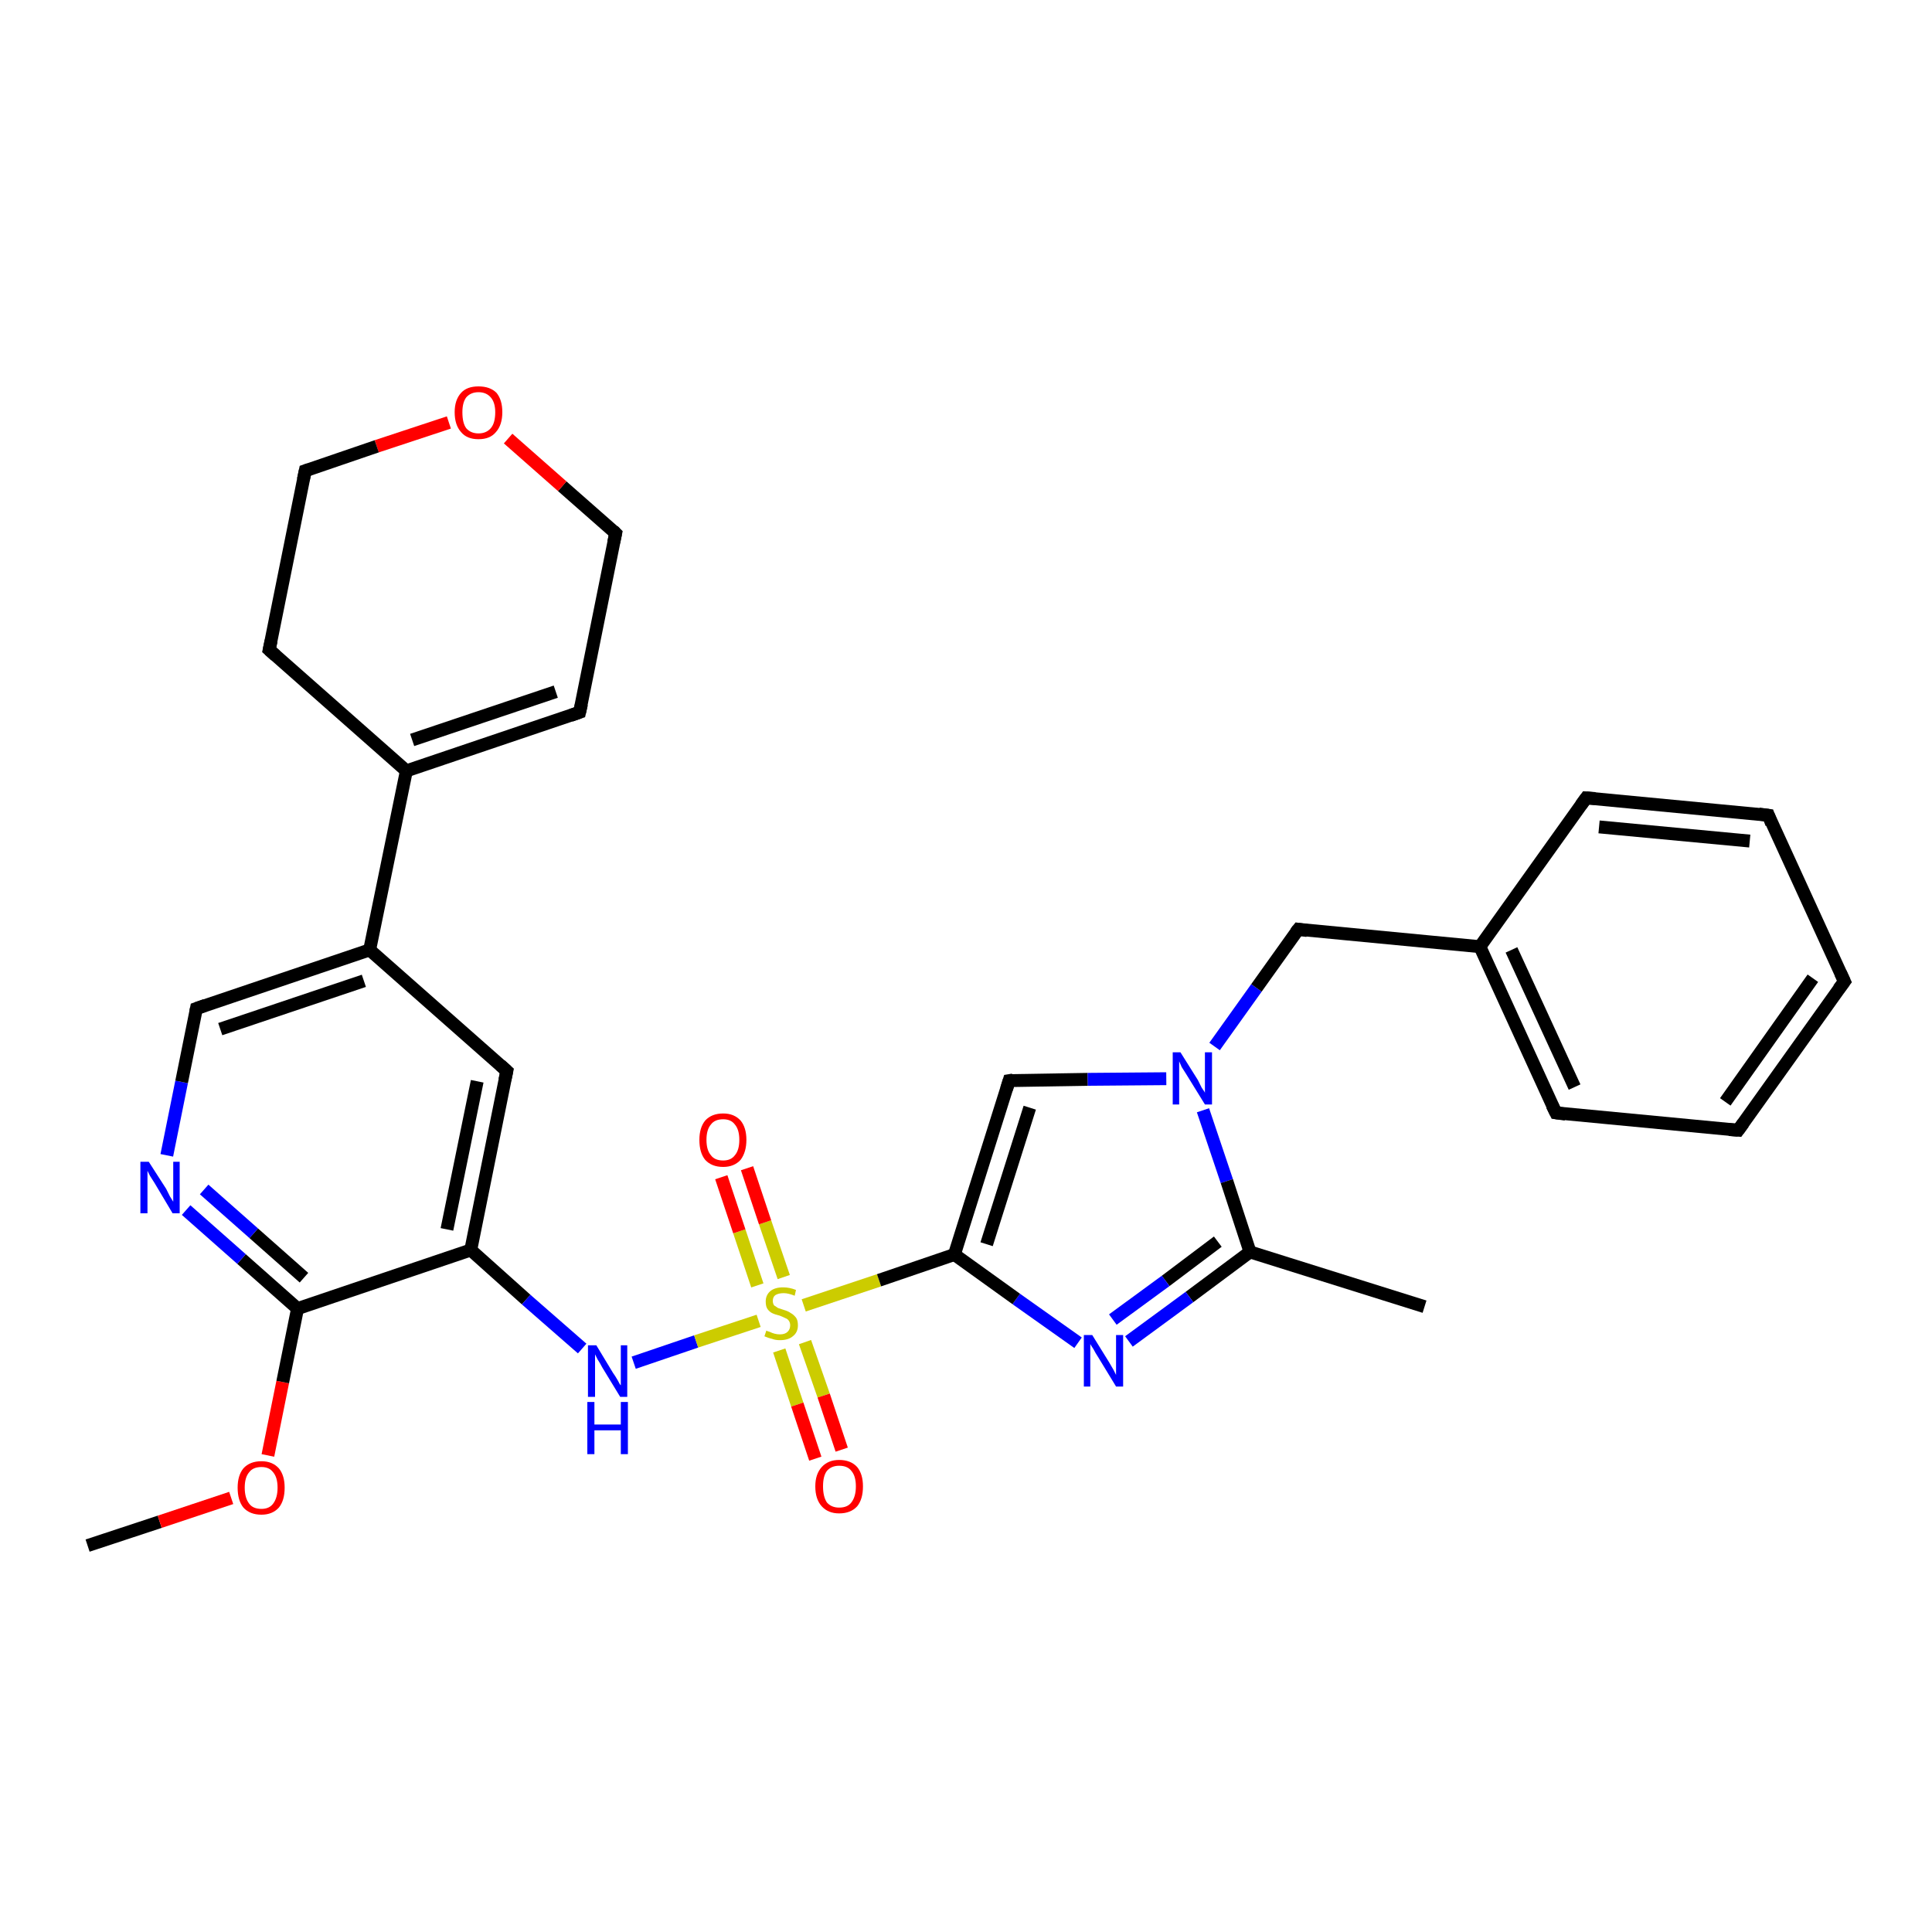 <?xml version='1.0' encoding='iso-8859-1'?>
<svg version='1.1' baseProfile='full'
              xmlns='http://www.w3.org/2000/svg'
                      xmlns:rdkit='http://www.rdkit.org/xml'
                      xmlns:xlink='http://www.w3.org/1999/xlink'
                  xml:space='preserve'
width='300px' height='300px' viewBox='0 0 300 300'>
<!-- END OF HEADER -->
<rect style='opacity:1.0;fill:#FFFFFF;stroke:none' width='300.0' height='300.0' x='0.0' y='0.0'> </rect>
<path class='bond-0 atom-0 atom-1' d='M 13.6,240.0 L 24.8,236.3' style='fill:none;fill-rule:evenodd;stroke:#000000;stroke-width:2.0px;stroke-linecap:butt;stroke-linejoin:miter;stroke-opacity:1' />
<path class='bond-0 atom-0 atom-1' d='M 24.8,236.3 L 35.9,232.6' style='fill:none;fill-rule:evenodd;stroke:#FF0000;stroke-width:2.0px;stroke-linecap:butt;stroke-linejoin:miter;stroke-opacity:1' />
<path class='bond-1 atom-1 atom-2' d='M 41.6,226.0 L 43.9,214.6' style='fill:none;fill-rule:evenodd;stroke:#FF0000;stroke-width:2.0px;stroke-linecap:butt;stroke-linejoin:miter;stroke-opacity:1' />
<path class='bond-1 atom-1 atom-2' d='M 43.9,214.6 L 46.2,203.2' style='fill:none;fill-rule:evenodd;stroke:#000000;stroke-width:2.0px;stroke-linecap:butt;stroke-linejoin:miter;stroke-opacity:1' />
<path class='bond-2 atom-2 atom-3' d='M 46.2,203.2 L 37.5,195.5' style='fill:none;fill-rule:evenodd;stroke:#000000;stroke-width:2.0px;stroke-linecap:butt;stroke-linejoin:miter;stroke-opacity:1' />
<path class='bond-2 atom-2 atom-3' d='M 37.5,195.5 L 28.9,187.9' style='fill:none;fill-rule:evenodd;stroke:#0000FF;stroke-width:2.0px;stroke-linecap:butt;stroke-linejoin:miter;stroke-opacity:1' />
<path class='bond-2 atom-2 atom-3' d='M 47.2,198.4 L 39.4,191.5' style='fill:none;fill-rule:evenodd;stroke:#000000;stroke-width:2.0px;stroke-linecap:butt;stroke-linejoin:miter;stroke-opacity:1' />
<path class='bond-2 atom-2 atom-3' d='M 39.4,191.5 L 31.7,184.7' style='fill:none;fill-rule:evenodd;stroke:#0000FF;stroke-width:2.0px;stroke-linecap:butt;stroke-linejoin:miter;stroke-opacity:1' />
<path class='bond-3 atom-3 atom-4' d='M 25.9,179.4 L 28.2,168.0' style='fill:none;fill-rule:evenodd;stroke:#0000FF;stroke-width:2.0px;stroke-linecap:butt;stroke-linejoin:miter;stroke-opacity:1' />
<path class='bond-3 atom-3 atom-4' d='M 28.2,168.0 L 30.5,156.6' style='fill:none;fill-rule:evenodd;stroke:#000000;stroke-width:2.0px;stroke-linecap:butt;stroke-linejoin:miter;stroke-opacity:1' />
<path class='bond-4 atom-4 atom-5' d='M 30.5,156.6 L 57.4,147.5' style='fill:none;fill-rule:evenodd;stroke:#000000;stroke-width:2.0px;stroke-linecap:butt;stroke-linejoin:miter;stroke-opacity:1' />
<path class='bond-4 atom-4 atom-5' d='M 34.2,159.8 L 56.5,152.3' style='fill:none;fill-rule:evenodd;stroke:#000000;stroke-width:2.0px;stroke-linecap:butt;stroke-linejoin:miter;stroke-opacity:1' />
<path class='bond-5 atom-5 atom-6' d='M 57.4,147.5 L 78.7,166.3' style='fill:none;fill-rule:evenodd;stroke:#000000;stroke-width:2.0px;stroke-linecap:butt;stroke-linejoin:miter;stroke-opacity:1' />
<path class='bond-6 atom-6 atom-7' d='M 78.7,166.3 L 73.1,194.1' style='fill:none;fill-rule:evenodd;stroke:#000000;stroke-width:2.0px;stroke-linecap:butt;stroke-linejoin:miter;stroke-opacity:1' />
<path class='bond-6 atom-6 atom-7' d='M 74.1,167.9 L 69.4,190.9' style='fill:none;fill-rule:evenodd;stroke:#000000;stroke-width:2.0px;stroke-linecap:butt;stroke-linejoin:miter;stroke-opacity:1' />
<path class='bond-7 atom-7 atom-8' d='M 73.1,194.1 L 81.7,201.8' style='fill:none;fill-rule:evenodd;stroke:#000000;stroke-width:2.0px;stroke-linecap:butt;stroke-linejoin:miter;stroke-opacity:1' />
<path class='bond-7 atom-7 atom-8' d='M 81.7,201.8 L 90.4,209.4' style='fill:none;fill-rule:evenodd;stroke:#0000FF;stroke-width:2.0px;stroke-linecap:butt;stroke-linejoin:miter;stroke-opacity:1' />
<path class='bond-8 atom-8 atom-9' d='M 98.4,211.6 L 108.1,208.3' style='fill:none;fill-rule:evenodd;stroke:#0000FF;stroke-width:2.0px;stroke-linecap:butt;stroke-linejoin:miter;stroke-opacity:1' />
<path class='bond-8 atom-8 atom-9' d='M 108.1,208.3 L 117.8,205.1' style='fill:none;fill-rule:evenodd;stroke:#CCCC00;stroke-width:2.0px;stroke-linecap:butt;stroke-linejoin:miter;stroke-opacity:1' />
<path class='bond-9 atom-9 atom-10' d='M 121.7,198.3 L 118.8,189.8' style='fill:none;fill-rule:evenodd;stroke:#CCCC00;stroke-width:2.0px;stroke-linecap:butt;stroke-linejoin:miter;stroke-opacity:1' />
<path class='bond-9 atom-9 atom-10' d='M 118.8,189.8 L 116.0,181.4' style='fill:none;fill-rule:evenodd;stroke:#FF0000;stroke-width:2.0px;stroke-linecap:butt;stroke-linejoin:miter;stroke-opacity:1' />
<path class='bond-9 atom-9 atom-10' d='M 117.6,199.6 L 114.8,191.2' style='fill:none;fill-rule:evenodd;stroke:#CCCC00;stroke-width:2.0px;stroke-linecap:butt;stroke-linejoin:miter;stroke-opacity:1' />
<path class='bond-9 atom-9 atom-10' d='M 114.8,191.2 L 112.0,182.8' style='fill:none;fill-rule:evenodd;stroke:#FF0000;stroke-width:2.0px;stroke-linecap:butt;stroke-linejoin:miter;stroke-opacity:1' />
<path class='bond-10 atom-9 atom-11' d='M 121.0,209.7 L 123.8,218.1' style='fill:none;fill-rule:evenodd;stroke:#CCCC00;stroke-width:2.0px;stroke-linecap:butt;stroke-linejoin:miter;stroke-opacity:1' />
<path class='bond-10 atom-9 atom-11' d='M 123.8,218.1 L 126.6,226.5' style='fill:none;fill-rule:evenodd;stroke:#FF0000;stroke-width:2.0px;stroke-linecap:butt;stroke-linejoin:miter;stroke-opacity:1' />
<path class='bond-10 atom-9 atom-11' d='M 125.0,208.4 L 127.9,216.7' style='fill:none;fill-rule:evenodd;stroke:#CCCC00;stroke-width:2.0px;stroke-linecap:butt;stroke-linejoin:miter;stroke-opacity:1' />
<path class='bond-10 atom-9 atom-11' d='M 127.9,216.7 L 130.7,225.1' style='fill:none;fill-rule:evenodd;stroke:#FF0000;stroke-width:2.0px;stroke-linecap:butt;stroke-linejoin:miter;stroke-opacity:1' />
<path class='bond-11 atom-9 atom-12' d='M 124.8,202.7 L 136.5,198.8' style='fill:none;fill-rule:evenodd;stroke:#CCCC00;stroke-width:2.0px;stroke-linecap:butt;stroke-linejoin:miter;stroke-opacity:1' />
<path class='bond-11 atom-9 atom-12' d='M 136.5,198.8 L 148.2,194.8' style='fill:none;fill-rule:evenodd;stroke:#000000;stroke-width:2.0px;stroke-linecap:butt;stroke-linejoin:miter;stroke-opacity:1' />
<path class='bond-12 atom-12 atom-13' d='M 148.2,194.8 L 156.7,167.8' style='fill:none;fill-rule:evenodd;stroke:#000000;stroke-width:2.0px;stroke-linecap:butt;stroke-linejoin:miter;stroke-opacity:1' />
<path class='bond-12 atom-12 atom-13' d='M 153.2,193.2 L 159.9,172.0' style='fill:none;fill-rule:evenodd;stroke:#000000;stroke-width:2.0px;stroke-linecap:butt;stroke-linejoin:miter;stroke-opacity:1' />
<path class='bond-13 atom-13 atom-14' d='M 156.7,167.8 L 168.9,167.6' style='fill:none;fill-rule:evenodd;stroke:#000000;stroke-width:2.0px;stroke-linecap:butt;stroke-linejoin:miter;stroke-opacity:1' />
<path class='bond-13 atom-13 atom-14' d='M 168.9,167.6 L 181.1,167.5' style='fill:none;fill-rule:evenodd;stroke:#0000FF;stroke-width:2.0px;stroke-linecap:butt;stroke-linejoin:miter;stroke-opacity:1' />
<path class='bond-14 atom-14 atom-15' d='M 188.6,162.5 L 195.1,153.4' style='fill:none;fill-rule:evenodd;stroke:#0000FF;stroke-width:2.0px;stroke-linecap:butt;stroke-linejoin:miter;stroke-opacity:1' />
<path class='bond-14 atom-14 atom-15' d='M 195.1,153.4 L 201.6,144.3' style='fill:none;fill-rule:evenodd;stroke:#000000;stroke-width:2.0px;stroke-linecap:butt;stroke-linejoin:miter;stroke-opacity:1' />
<path class='bond-15 atom-15 atom-16' d='M 201.6,144.3 L 229.8,147.0' style='fill:none;fill-rule:evenodd;stroke:#000000;stroke-width:2.0px;stroke-linecap:butt;stroke-linejoin:miter;stroke-opacity:1' />
<path class='bond-16 atom-16 atom-17' d='M 229.8,147.0 L 241.6,172.8' style='fill:none;fill-rule:evenodd;stroke:#000000;stroke-width:2.0px;stroke-linecap:butt;stroke-linejoin:miter;stroke-opacity:1' />
<path class='bond-16 atom-16 atom-17' d='M 234.7,147.5 L 244.5,168.8' style='fill:none;fill-rule:evenodd;stroke:#000000;stroke-width:2.0px;stroke-linecap:butt;stroke-linejoin:miter;stroke-opacity:1' />
<path class='bond-17 atom-17 atom-18' d='M 241.6,172.8 L 269.9,175.5' style='fill:none;fill-rule:evenodd;stroke:#000000;stroke-width:2.0px;stroke-linecap:butt;stroke-linejoin:miter;stroke-opacity:1' />
<path class='bond-18 atom-18 atom-19' d='M 269.9,175.5 L 286.4,152.4' style='fill:none;fill-rule:evenodd;stroke:#000000;stroke-width:2.0px;stroke-linecap:butt;stroke-linejoin:miter;stroke-opacity:1' />
<path class='bond-18 atom-18 atom-19' d='M 267.9,171.1 L 281.5,151.9' style='fill:none;fill-rule:evenodd;stroke:#000000;stroke-width:2.0px;stroke-linecap:butt;stroke-linejoin:miter;stroke-opacity:1' />
<path class='bond-19 atom-19 atom-20' d='M 286.4,152.4 L 274.6,126.6' style='fill:none;fill-rule:evenodd;stroke:#000000;stroke-width:2.0px;stroke-linecap:butt;stroke-linejoin:miter;stroke-opacity:1' />
<path class='bond-20 atom-20 atom-21' d='M 274.6,126.6 L 246.3,123.9' style='fill:none;fill-rule:evenodd;stroke:#000000;stroke-width:2.0px;stroke-linecap:butt;stroke-linejoin:miter;stroke-opacity:1' />
<path class='bond-20 atom-20 atom-21' d='M 271.7,130.6 L 248.3,128.4' style='fill:none;fill-rule:evenodd;stroke:#000000;stroke-width:2.0px;stroke-linecap:butt;stroke-linejoin:miter;stroke-opacity:1' />
<path class='bond-21 atom-14 atom-22' d='M 186.8,172.4 L 190.5,183.4' style='fill:none;fill-rule:evenodd;stroke:#0000FF;stroke-width:2.0px;stroke-linecap:butt;stroke-linejoin:miter;stroke-opacity:1' />
<path class='bond-21 atom-14 atom-22' d='M 190.5,183.4 L 194.1,194.4' style='fill:none;fill-rule:evenodd;stroke:#000000;stroke-width:2.0px;stroke-linecap:butt;stroke-linejoin:miter;stroke-opacity:1' />
<path class='bond-22 atom-22 atom-23' d='M 194.1,194.4 L 221.2,202.9' style='fill:none;fill-rule:evenodd;stroke:#000000;stroke-width:2.0px;stroke-linecap:butt;stroke-linejoin:miter;stroke-opacity:1' />
<path class='bond-23 atom-22 atom-24' d='M 194.1,194.4 L 184.7,201.4' style='fill:none;fill-rule:evenodd;stroke:#000000;stroke-width:2.0px;stroke-linecap:butt;stroke-linejoin:miter;stroke-opacity:1' />
<path class='bond-23 atom-22 atom-24' d='M 184.7,201.4 L 175.3,208.3' style='fill:none;fill-rule:evenodd;stroke:#0000FF;stroke-width:2.0px;stroke-linecap:butt;stroke-linejoin:miter;stroke-opacity:1' />
<path class='bond-23 atom-22 atom-24' d='M 189.1,192.8 L 181.0,198.9' style='fill:none;fill-rule:evenodd;stroke:#000000;stroke-width:2.0px;stroke-linecap:butt;stroke-linejoin:miter;stroke-opacity:1' />
<path class='bond-23 atom-22 atom-24' d='M 181.0,198.9 L 172.8,204.9' style='fill:none;fill-rule:evenodd;stroke:#0000FF;stroke-width:2.0px;stroke-linecap:butt;stroke-linejoin:miter;stroke-opacity:1' />
<path class='bond-24 atom-5 atom-25' d='M 57.4,147.5 L 63.1,119.7' style='fill:none;fill-rule:evenodd;stroke:#000000;stroke-width:2.0px;stroke-linecap:butt;stroke-linejoin:miter;stroke-opacity:1' />
<path class='bond-25 atom-25 atom-26' d='M 63.1,119.7 L 90.0,110.6' style='fill:none;fill-rule:evenodd;stroke:#000000;stroke-width:2.0px;stroke-linecap:butt;stroke-linejoin:miter;stroke-opacity:1' />
<path class='bond-25 atom-25 atom-26' d='M 64.0,114.9 L 86.3,107.4' style='fill:none;fill-rule:evenodd;stroke:#000000;stroke-width:2.0px;stroke-linecap:butt;stroke-linejoin:miter;stroke-opacity:1' />
<path class='bond-26 atom-26 atom-27' d='M 90.0,110.6 L 95.6,82.8' style='fill:none;fill-rule:evenodd;stroke:#000000;stroke-width:2.0px;stroke-linecap:butt;stroke-linejoin:miter;stroke-opacity:1' />
<path class='bond-27 atom-27 atom-28' d='M 95.6,82.8 L 87.3,75.5' style='fill:none;fill-rule:evenodd;stroke:#000000;stroke-width:2.0px;stroke-linecap:butt;stroke-linejoin:miter;stroke-opacity:1' />
<path class='bond-27 atom-27 atom-28' d='M 87.3,75.5 L 78.9,68.1' style='fill:none;fill-rule:evenodd;stroke:#FF0000;stroke-width:2.0px;stroke-linecap:butt;stroke-linejoin:miter;stroke-opacity:1' />
<path class='bond-28 atom-28 atom-29' d='M 69.7,65.6 L 58.5,69.3' style='fill:none;fill-rule:evenodd;stroke:#FF0000;stroke-width:2.0px;stroke-linecap:butt;stroke-linejoin:miter;stroke-opacity:1' />
<path class='bond-28 atom-28 atom-29' d='M 58.5,69.3 L 47.4,73.1' style='fill:none;fill-rule:evenodd;stroke:#000000;stroke-width:2.0px;stroke-linecap:butt;stroke-linejoin:miter;stroke-opacity:1' />
<path class='bond-29 atom-29 atom-30' d='M 47.4,73.1 L 41.8,100.9' style='fill:none;fill-rule:evenodd;stroke:#000000;stroke-width:2.0px;stroke-linecap:butt;stroke-linejoin:miter;stroke-opacity:1' />
<path class='bond-30 atom-7 atom-2' d='M 73.1,194.1 L 46.2,203.2' style='fill:none;fill-rule:evenodd;stroke:#000000;stroke-width:2.0px;stroke-linecap:butt;stroke-linejoin:miter;stroke-opacity:1' />
<path class='bond-31 atom-24 atom-12' d='M 167.4,208.5 L 157.8,201.7' style='fill:none;fill-rule:evenodd;stroke:#0000FF;stroke-width:2.0px;stroke-linecap:butt;stroke-linejoin:miter;stroke-opacity:1' />
<path class='bond-31 atom-24 atom-12' d='M 157.8,201.7 L 148.2,194.8' style='fill:none;fill-rule:evenodd;stroke:#000000;stroke-width:2.0px;stroke-linecap:butt;stroke-linejoin:miter;stroke-opacity:1' />
<path class='bond-32 atom-21 atom-16' d='M 246.3,123.9 L 229.8,147.0' style='fill:none;fill-rule:evenodd;stroke:#000000;stroke-width:2.0px;stroke-linecap:butt;stroke-linejoin:miter;stroke-opacity:1' />
<path class='bond-33 atom-30 atom-25' d='M 41.8,100.9 L 63.1,119.7' style='fill:none;fill-rule:evenodd;stroke:#000000;stroke-width:2.0px;stroke-linecap:butt;stroke-linejoin:miter;stroke-opacity:1' />
<path d='M 30.4,157.1 L 30.5,156.6 L 31.9,156.1' style='fill:none;stroke:#000000;stroke-width:2.0px;stroke-linecap:butt;stroke-linejoin:miter;stroke-opacity:1;' />
<path d='M 77.7,165.4 L 78.7,166.3 L 78.4,167.7' style='fill:none;stroke:#000000;stroke-width:2.0px;stroke-linecap:butt;stroke-linejoin:miter;stroke-opacity:1;' />
<path d='M 156.3,169.1 L 156.7,167.8 L 157.3,167.7' style='fill:none;stroke:#000000;stroke-width:2.0px;stroke-linecap:butt;stroke-linejoin:miter;stroke-opacity:1;' />
<path d='M 201.2,144.8 L 201.6,144.3 L 203.0,144.5' style='fill:none;stroke:#000000;stroke-width:2.0px;stroke-linecap:butt;stroke-linejoin:miter;stroke-opacity:1;' />
<path d='M 241.0,171.6 L 241.6,172.8 L 243.1,173.0' style='fill:none;stroke:#000000;stroke-width:2.0px;stroke-linecap:butt;stroke-linejoin:miter;stroke-opacity:1;' />
<path d='M 268.5,175.4 L 269.9,175.5 L 270.7,174.4' style='fill:none;stroke:#000000;stroke-width:2.0px;stroke-linecap:butt;stroke-linejoin:miter;stroke-opacity:1;' />
<path d='M 285.5,153.6 L 286.4,152.4 L 285.8,151.1' style='fill:none;stroke:#000000;stroke-width:2.0px;stroke-linecap:butt;stroke-linejoin:miter;stroke-opacity:1;' />
<path d='M 275.1,127.9 L 274.6,126.6 L 273.1,126.4' style='fill:none;stroke:#000000;stroke-width:2.0px;stroke-linecap:butt;stroke-linejoin:miter;stroke-opacity:1;' />
<path d='M 247.7,124.0 L 246.3,123.9 L 245.5,125.0' style='fill:none;stroke:#000000;stroke-width:2.0px;stroke-linecap:butt;stroke-linejoin:miter;stroke-opacity:1;' />
<path d='M 88.6,111.1 L 90.0,110.6 L 90.3,109.3' style='fill:none;stroke:#000000;stroke-width:2.0px;stroke-linecap:butt;stroke-linejoin:miter;stroke-opacity:1;' />
<path d='M 95.3,84.2 L 95.6,82.8 L 95.2,82.4' style='fill:none;stroke:#000000;stroke-width:2.0px;stroke-linecap:butt;stroke-linejoin:miter;stroke-opacity:1;' />
<path d='M 48.0,72.9 L 47.4,73.1 L 47.1,74.5' style='fill:none;stroke:#000000;stroke-width:2.0px;stroke-linecap:butt;stroke-linejoin:miter;stroke-opacity:1;' />
<path d='M 42.1,99.5 L 41.8,100.9 L 42.8,101.8' style='fill:none;stroke:#000000;stroke-width:2.0px;stroke-linecap:butt;stroke-linejoin:miter;stroke-opacity:1;' />
<path class='atom-1' d='M 36.9 231.0
Q 36.9 229.1, 37.8 228.0
Q 38.8 226.9, 40.6 226.9
Q 42.3 226.9, 43.3 228.0
Q 44.2 229.1, 44.2 231.0
Q 44.2 233.0, 43.3 234.1
Q 42.3 235.2, 40.6 235.2
Q 38.8 235.2, 37.8 234.1
Q 36.9 233.0, 36.9 231.0
M 40.6 234.3
Q 41.8 234.3, 42.4 233.5
Q 43.1 232.6, 43.1 231.0
Q 43.1 229.4, 42.4 228.6
Q 41.8 227.8, 40.6 227.8
Q 39.3 227.8, 38.7 228.6
Q 38.0 229.4, 38.0 231.0
Q 38.0 232.6, 38.7 233.5
Q 39.3 234.3, 40.6 234.3
' fill='#FF0000'/>
<path class='atom-3' d='M 23.1 180.4
L 25.8 184.6
Q 26.0 185.0, 26.4 185.8
Q 26.9 186.6, 26.9 186.6
L 26.9 180.4
L 27.9 180.4
L 27.9 188.4
L 26.8 188.4
L 24.0 183.7
Q 23.7 183.2, 23.3 182.6
Q 23.0 182.0, 22.9 181.8
L 22.9 188.4
L 21.8 188.4
L 21.8 180.4
L 23.1 180.4
' fill='#0000FF'/>
<path class='atom-8' d='M 92.6 208.9
L 95.2 213.2
Q 95.5 213.6, 95.9 214.3
Q 96.3 215.1, 96.4 215.1
L 96.4 208.9
L 97.4 208.9
L 97.4 216.9
L 96.3 216.9
L 93.5 212.3
Q 93.2 211.7, 92.8 211.1
Q 92.5 210.5, 92.4 210.3
L 92.4 216.9
L 91.3 216.9
L 91.3 208.9
L 92.6 208.9
' fill='#0000FF'/>
<path class='atom-8' d='M 91.2 217.7
L 92.3 217.7
L 92.3 221.2
L 96.4 221.2
L 96.4 217.7
L 97.5 217.7
L 97.5 225.8
L 96.4 225.8
L 96.4 222.1
L 92.3 222.1
L 92.3 225.8
L 91.2 225.8
L 91.2 217.7
' fill='#0000FF'/>
<path class='atom-9' d='M 119.0 206.6
Q 119.1 206.7, 119.5 206.8
Q 119.9 207.0, 120.3 207.1
Q 120.7 207.2, 121.1 207.2
Q 121.9 207.2, 122.3 206.8
Q 122.7 206.4, 122.7 205.8
Q 122.7 205.4, 122.5 205.1
Q 122.3 204.8, 122.0 204.7
Q 121.6 204.5, 121.1 204.3
Q 120.3 204.1, 119.9 203.9
Q 119.5 203.7, 119.2 203.3
Q 118.9 202.9, 118.9 202.1
Q 118.9 201.1, 119.6 200.5
Q 120.3 199.9, 121.6 199.9
Q 122.6 199.9, 123.6 200.3
L 123.4 201.2
Q 122.4 200.8, 121.7 200.8
Q 120.9 200.8, 120.4 201.1
Q 120.0 201.4, 120.0 202.0
Q 120.0 202.4, 120.2 202.7
Q 120.5 202.9, 120.8 203.1
Q 121.1 203.2, 121.7 203.4
Q 122.4 203.6, 122.8 203.9
Q 123.2 204.1, 123.6 204.6
Q 123.9 205.0, 123.9 205.8
Q 123.9 206.9, 123.1 207.5
Q 122.4 208.1, 121.1 208.1
Q 120.4 208.1, 119.9 207.9
Q 119.4 207.8, 118.7 207.5
L 119.0 206.6
' fill='#CCCC00'/>
<path class='atom-10' d='M 108.6 177.0
Q 108.6 175.1, 109.5 174.0
Q 110.5 172.9, 112.3 172.9
Q 114.0 172.9, 115.0 174.0
Q 115.9 175.1, 115.9 177.0
Q 115.9 178.9, 115.0 180.1
Q 114.0 181.2, 112.3 181.2
Q 110.5 181.2, 109.5 180.1
Q 108.6 179.0, 108.6 177.0
M 112.3 180.2
Q 113.5 180.2, 114.1 179.4
Q 114.8 178.6, 114.8 177.0
Q 114.8 175.4, 114.1 174.6
Q 113.5 173.8, 112.3 173.8
Q 111.0 173.8, 110.4 174.6
Q 109.7 175.4, 109.7 177.0
Q 109.7 178.6, 110.4 179.4
Q 111.0 180.2, 112.3 180.2
' fill='#FF0000'/>
<path class='atom-11' d='M 126.6 230.8
Q 126.6 228.9, 127.6 227.8
Q 128.6 226.7, 130.3 226.7
Q 132.1 226.7, 133.1 227.8
Q 134.0 228.9, 134.0 230.8
Q 134.0 232.8, 133.1 233.9
Q 132.1 235.0, 130.3 235.0
Q 128.6 235.0, 127.6 233.9
Q 126.6 232.8, 126.6 230.8
M 130.3 234.1
Q 131.6 234.1, 132.2 233.3
Q 132.9 232.4, 132.9 230.8
Q 132.9 229.2, 132.2 228.4
Q 131.6 227.6, 130.3 227.6
Q 129.1 227.6, 128.4 228.4
Q 127.8 229.2, 127.8 230.8
Q 127.8 232.4, 128.4 233.3
Q 129.1 234.1, 130.3 234.1
' fill='#FF0000'/>
<path class='atom-14' d='M 183.3 163.4
L 186.0 167.7
Q 186.2 168.1, 186.6 168.9
Q 187.1 169.6, 187.1 169.7
L 187.1 163.4
L 188.2 163.4
L 188.2 171.5
L 187.1 171.5
L 184.2 166.8
Q 183.9 166.3, 183.5 165.7
Q 183.2 165.0, 183.1 164.8
L 183.1 171.5
L 182.1 171.5
L 182.1 163.4
L 183.3 163.4
' fill='#0000FF'/>
<path class='atom-24' d='M 169.6 207.3
L 172.2 211.5
Q 172.5 212.0, 172.9 212.7
Q 173.3 213.5, 173.3 213.5
L 173.3 207.3
L 174.4 207.3
L 174.4 215.3
L 173.3 215.3
L 170.5 210.7
Q 170.1 210.1, 169.8 209.5
Q 169.4 208.9, 169.3 208.7
L 169.3 215.3
L 168.3 215.3
L 168.3 207.3
L 169.6 207.3
' fill='#0000FF'/>
<path class='atom-28' d='M 70.6 64.0
Q 70.6 62.1, 71.6 61.0
Q 72.5 60.0, 74.3 60.0
Q 76.1 60.0, 77.1 61.0
Q 78.0 62.1, 78.0 64.0
Q 78.0 66.0, 77.0 67.1
Q 76.1 68.2, 74.3 68.2
Q 72.5 68.2, 71.6 67.1
Q 70.6 66.0, 70.6 64.0
M 74.3 67.3
Q 75.5 67.3, 76.2 66.5
Q 76.9 65.7, 76.9 64.0
Q 76.9 62.5, 76.2 61.7
Q 75.5 60.9, 74.3 60.9
Q 73.1 60.9, 72.4 61.7
Q 71.8 62.5, 71.8 64.0
Q 71.8 65.7, 72.4 66.5
Q 73.1 67.3, 74.3 67.3
' fill='#FF0000'/>
</svg>

